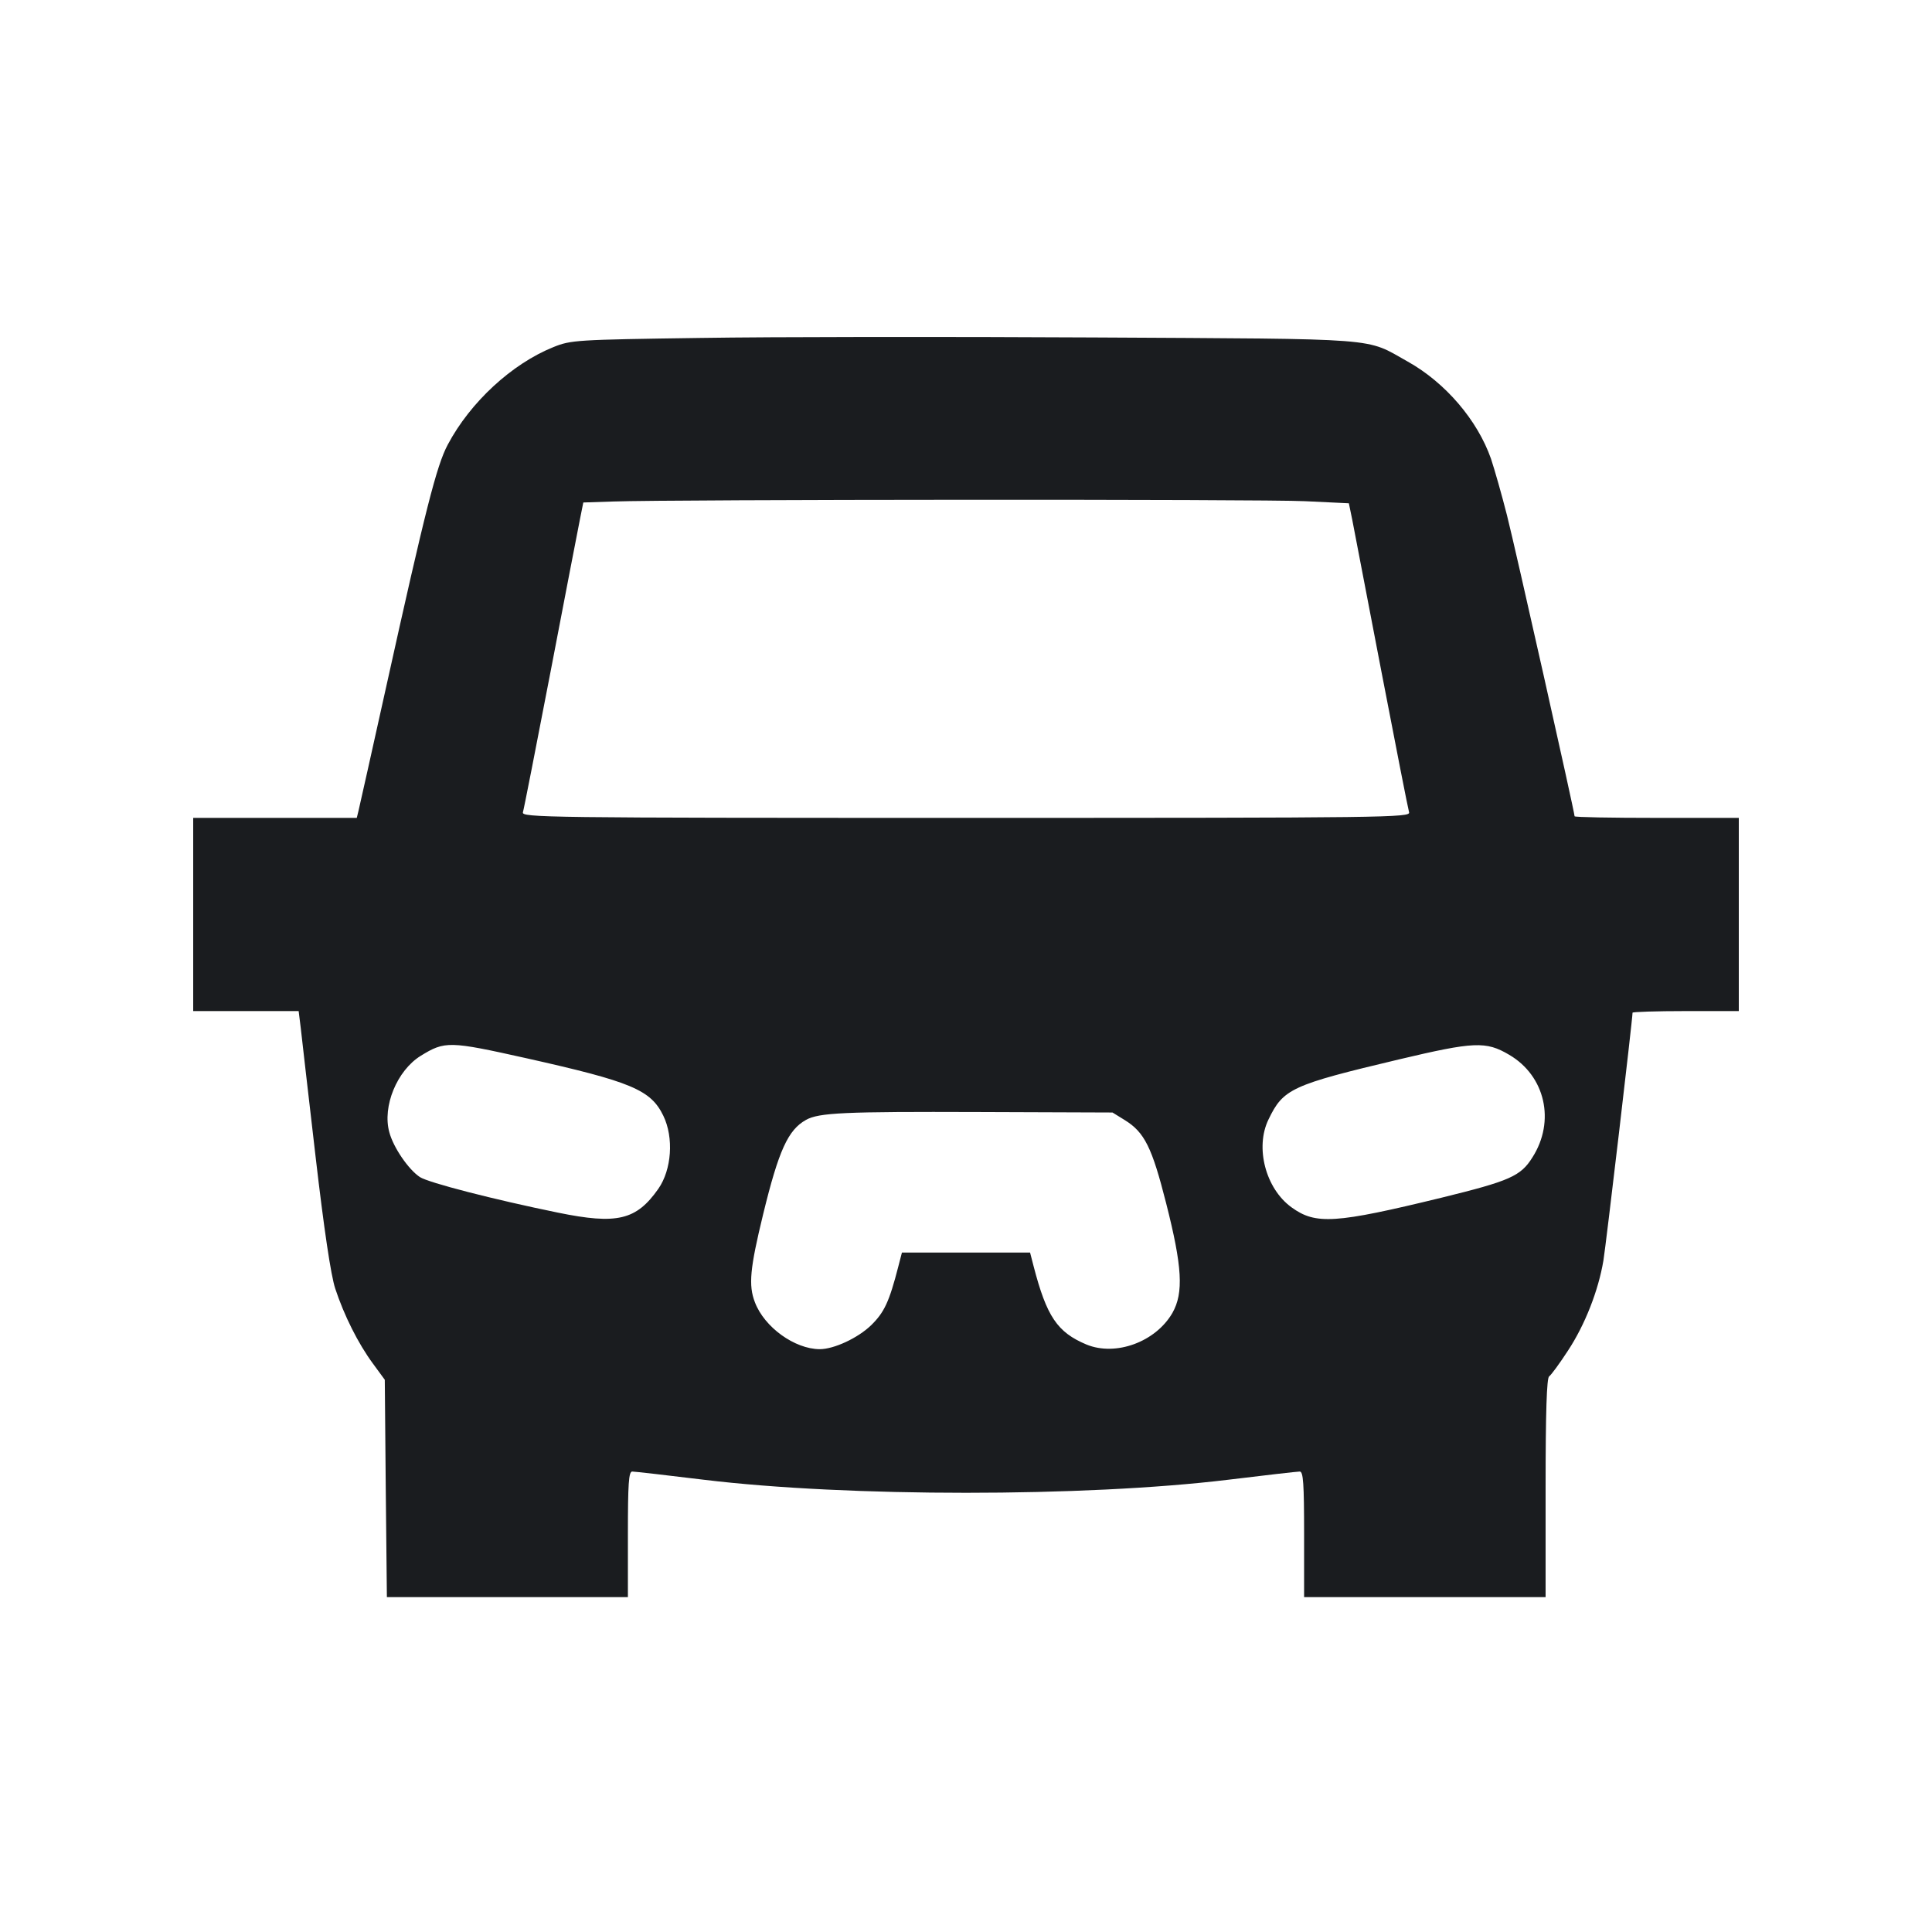 <svg width="12" height="12" viewBox="0 0 12 12" fill="none" xmlns="http://www.w3.org/2000/svg"><path d="M4.350 2.099 C 3.577 2.110,3.546 2.112,3.437 2.156 C 3.179 2.260,2.921 2.498,2.781 2.762 C 2.712 2.891,2.642 3.167,2.400 4.260 C 2.311 4.662,2.233 5.010,2.227 5.035 L 2.216 5.080 1.708 5.080 L 1.200 5.080 1.200 5.680 L 1.200 6.280 1.528 6.280 L 1.855 6.280 1.868 6.385 C 1.874 6.443,1.916 6.802,1.960 7.183 C 2.013 7.639,2.055 7.920,2.082 8.003 C 2.137 8.170,2.224 8.344,2.316 8.469 L 2.390 8.570 2.396 9.245 L 2.403 9.920 3.151 9.920 L 3.900 9.920 3.900 9.530 C 3.900 9.214,3.905 9.140,3.927 9.140 C 3.942 9.140,4.143 9.163,4.372 9.191 C 5.265 9.299,6.735 9.299,7.628 9.191 C 7.857 9.163,8.058 9.140,8.073 9.140 C 8.095 9.140,8.100 9.214,8.100 9.530 L 8.100 9.920 8.850 9.920 L 9.600 9.920 9.600 9.241 C 9.600 8.770,9.607 8.558,9.622 8.549 C 9.634 8.541,9.687 8.469,9.739 8.389 C 9.845 8.228,9.928 8.015,9.959 7.830 C 9.975 7.734,10.140 6.330,10.140 6.290 C 10.140 6.285,10.288 6.280,10.470 6.280 L 10.800 6.280 10.800 5.680 L 10.800 5.080 10.290 5.080 C 10.010 5.080,9.780 5.076,9.780 5.070 C 9.780 5.045,9.412 3.404,9.360 3.200 C 9.328 3.074,9.283 2.916,9.261 2.850 C 9.177 2.610,8.978 2.377,8.744 2.246 C 8.475 2.096,8.613 2.106,6.790 2.096 C 5.888 2.091,4.790 2.092,4.350 2.099 M8.106 3.113 L 8.378 3.126 8.399 3.228 C 8.410 3.284,8.491 3.708,8.580 4.170 C 8.669 4.632,8.746 5.026,8.752 5.045 C 8.762 5.078,8.622 5.080,6.000 5.080 C 3.378 5.080,3.238 5.078,3.248 5.045 C 3.254 5.026,3.331 4.632,3.420 4.170 C 3.509 3.708,3.590 3.283,3.602 3.226 L 3.623 3.121 3.806 3.115 C 4.170 3.102,7.840 3.100,8.106 3.113 M3.270 6.573 C 3.922 6.719,4.042 6.769,4.120 6.930 C 4.186 7.066,4.172 7.265,4.089 7.384 C 3.952 7.579,3.833 7.607,3.466 7.532 C 3.065 7.450,2.662 7.346,2.608 7.311 C 2.537 7.264,2.443 7.127,2.418 7.032 C 2.374 6.872,2.466 6.649,2.613 6.558 C 2.764 6.465,2.790 6.466,3.270 6.573 M9.373 6.551 C 9.598 6.682,9.662 6.964,9.518 7.189 C 9.445 7.306,9.377 7.335,8.954 7.439 C 8.293 7.600,8.172 7.608,8.022 7.499 C 7.861 7.383,7.794 7.127,7.879 6.953 C 7.971 6.762,8.021 6.739,8.690 6.580 C 9.155 6.470,9.229 6.466,9.373 6.551 M6.986 6.957 C 7.109 7.033,7.155 7.126,7.243 7.473 C 7.343 7.866,7.353 8.030,7.282 8.155 C 7.178 8.335,6.930 8.426,6.748 8.351 C 6.567 8.275,6.501 8.177,6.420 7.865 L 6.398 7.780 6.000 7.780 L 5.602 7.780 5.580 7.865 C 5.523 8.087,5.492 8.152,5.410 8.232 C 5.328 8.311,5.180 8.380,5.091 8.380 C 4.936 8.379,4.748 8.244,4.689 8.089 C 4.648 7.983,4.658 7.879,4.740 7.542 C 4.837 7.144,4.895 7.018,5.006 6.956 C 5.086 6.911,5.242 6.904,6.080 6.907 L 6.910 6.910 6.986 6.957 " fill="#1A1C1F" stroke="none" fill-rule="evenodd"></path></svg>